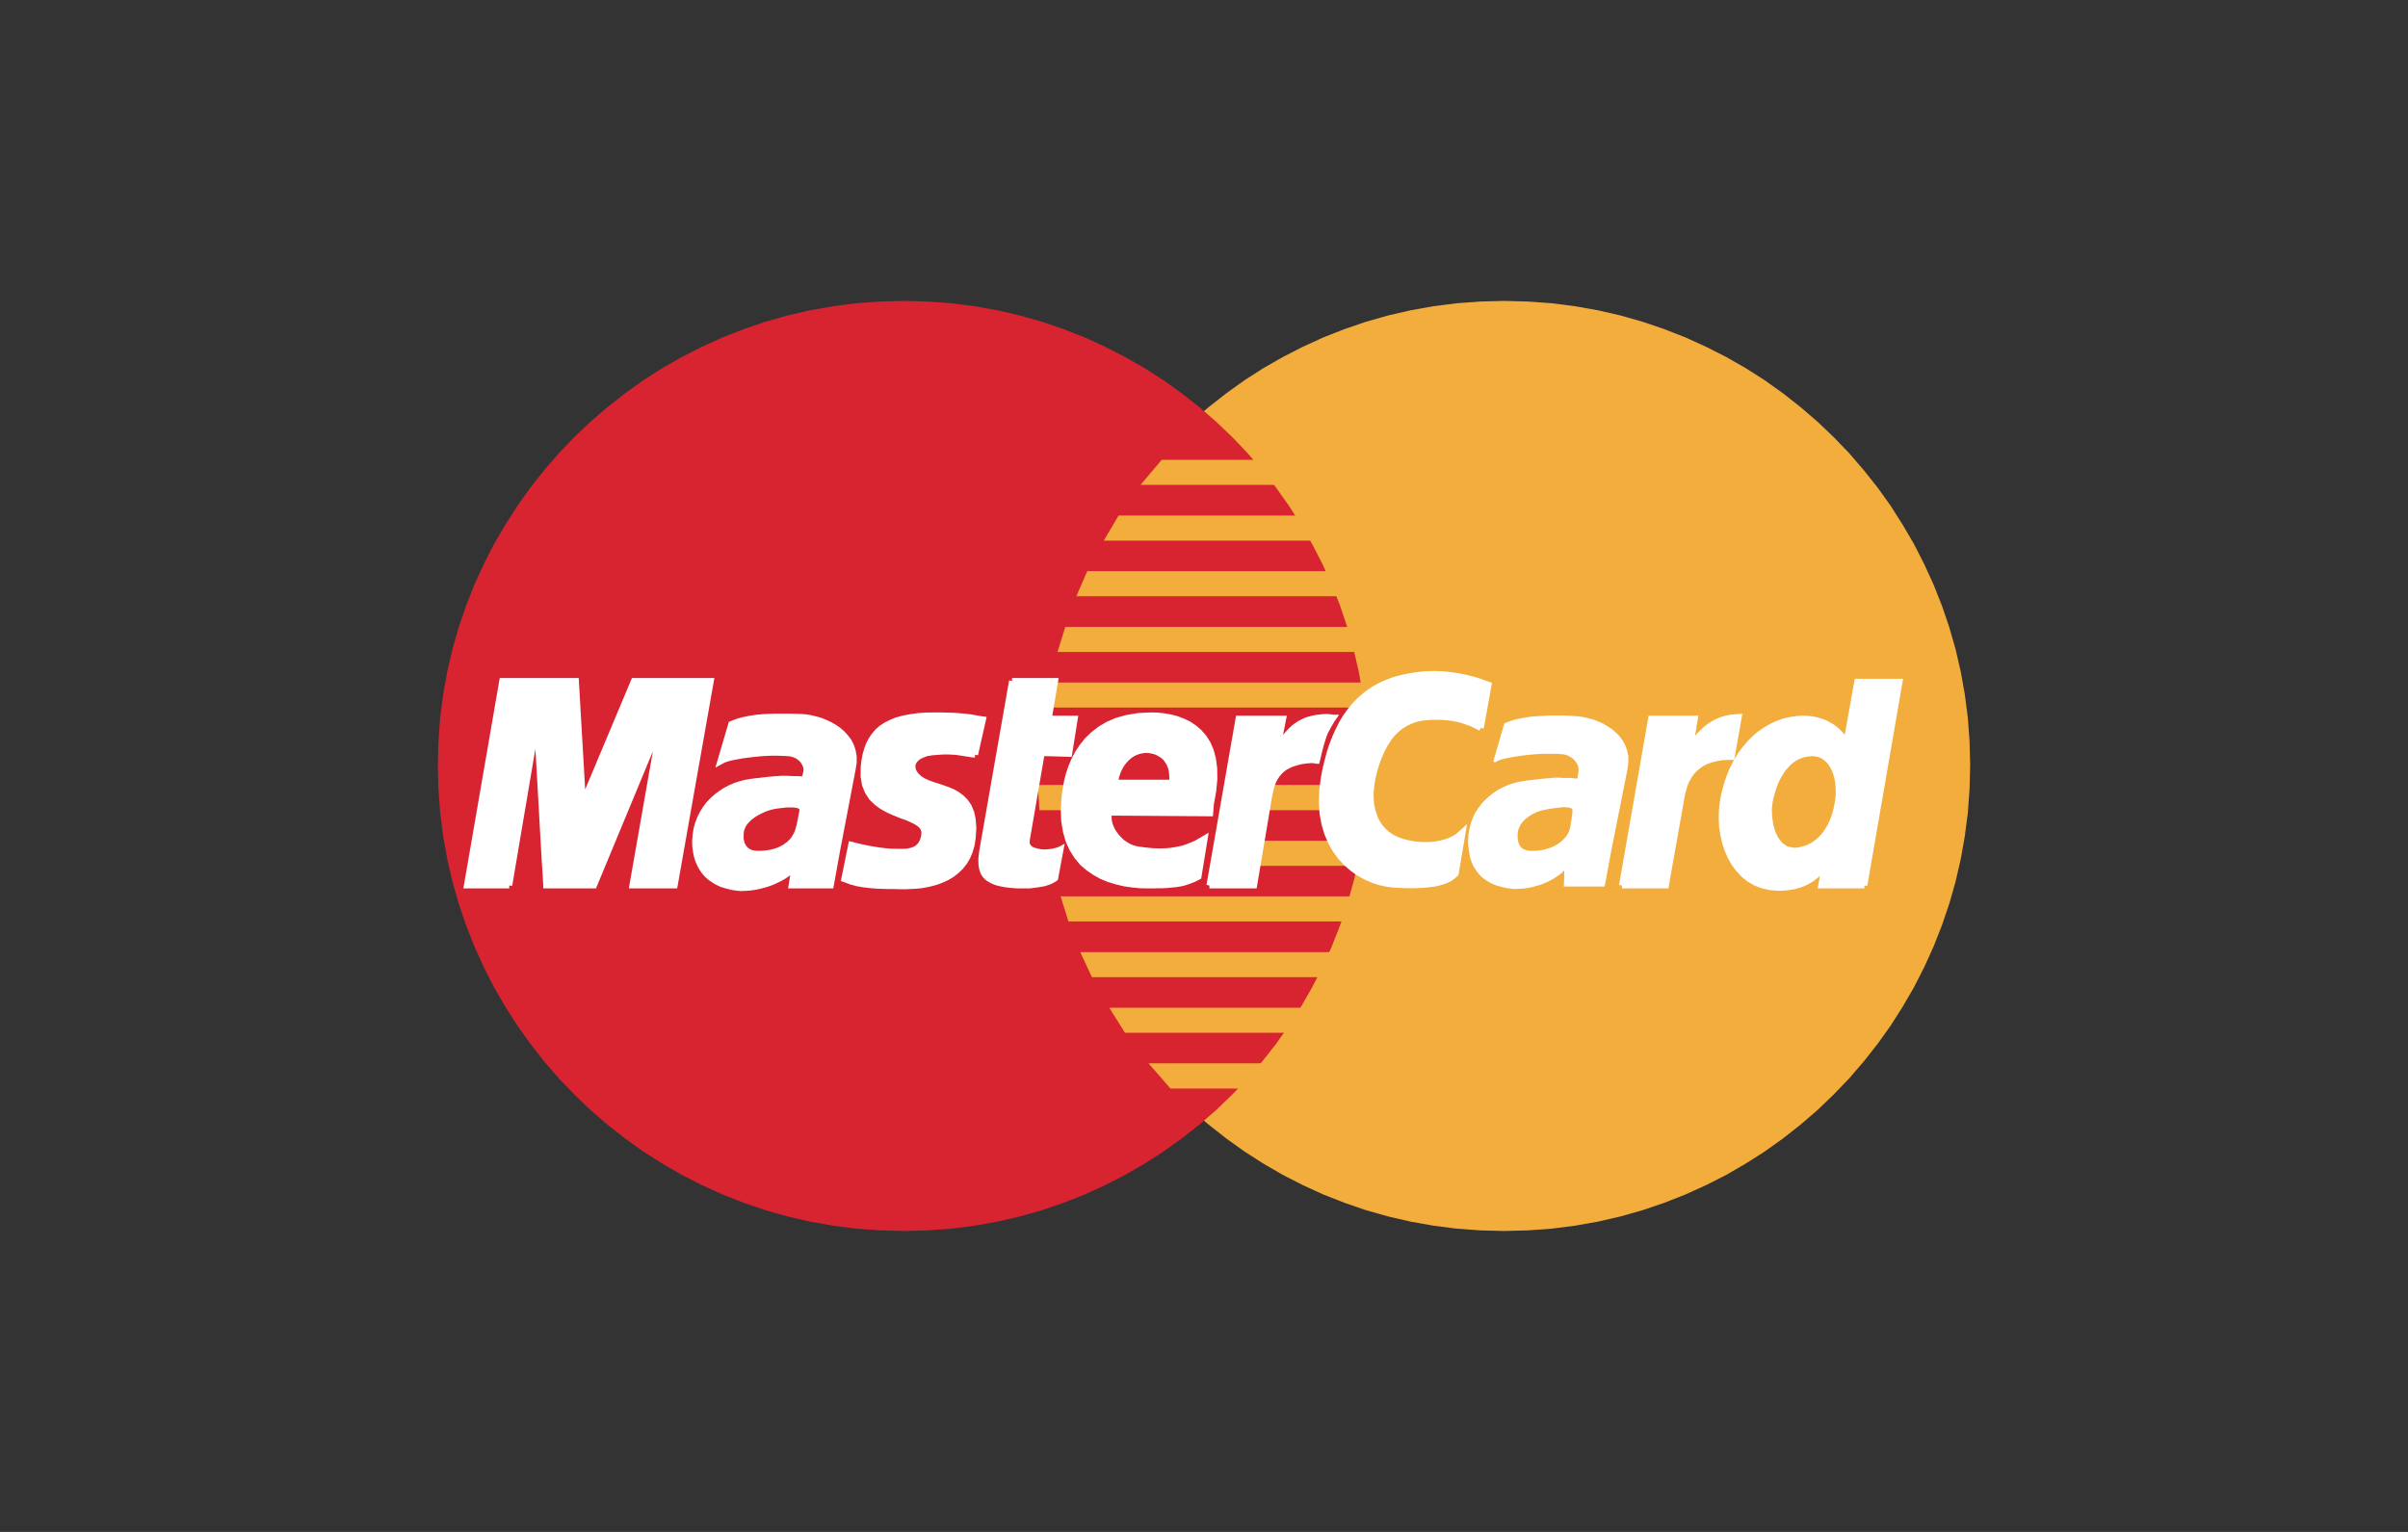 <svg xmlns="http://www.w3.org/2000/svg" xmlns:xlink="http://www.w3.org/1999/xlink" width="88" height="56" version="1.1" viewBox="0 0 88 56"><rect x="0" y="0" width="88" height="56" fill="#333333" stroke="none"/><title>BTUICardMasterCard</title><description>Created with Sketch.</description><g id="Page-1" fill="none" fill-rule="evenodd" stroke="none" stroke-width="1"><g id="MasterCard" transform="translate(0.5, 0.5)"><g id="Group" transform="translate(16, 11)"><path id="Fill-1" fill="#F2AD3D" d="M38.468,33.5 L39.346,33.477 L40.212,33.414 L41.061,33.305 L41.904,33.156 L42.724,32.967 L43.532,32.738 L44.323,32.468 L45.098,32.164 L45.854,31.82 L46.589,31.447 L47.3,31.034 L47.993,30.593 L48.659,30.117 L49.301,29.612 L49.92,29.079 L50.511,28.511 L51.079,27.92 L51.612,27.301 L52.117,26.659 L52.593,25.993 L53.034,25.3 L53.447,24.589 L53.82,23.855 L54.164,23.097 L54.468,22.324 L54.737,21.532 L54.967,20.724 L55.156,19.903 L55.305,19.06 L55.414,18.212 L55.477,17.346 L55.5,16.468 L55.477,15.597 L55.414,14.737 L55.305,13.888 L55.156,13.056 L54.967,12.236 L54.737,11.434 L54.468,10.642 L54.164,9.874 L53.82,9.123 L53.447,8.389 L53.034,7.683 L52.593,6.989 L52.117,6.324 L51.612,5.688 L51.079,5.068 L50.511,4.478 L49.92,3.915 L49.301,3.382 L48.659,2.878 L47.993,2.402 L47.3,1.96 L46.589,1.553 L45.854,1.18 L45.098,0.836 L44.323,0.532 L43.532,0.263 L42.724,0.033 L41.904,-0.156 L41.061,-0.305 L40.212,-0.414 L39.346,-0.477 L38.468,-0.5 L37.597,-0.477 L36.731,-0.414 L35.882,-0.305 L35.045,-0.156 L34.225,0.033 L33.416,0.263 L32.631,0.532 L31.857,0.836 L31.105,1.18 L30.377,1.553 L29.666,1.96 L28.978,2.402 L28.313,2.878 L27.671,3.382 L27.057,3.915 L26.466,4.478 L25.904,5.068 L25.371,5.688 L24.866,6.324 L24.396,6.989 L23.954,7.683 L23.547,8.389 L23.169,9.123 L22.831,9.874 L22.526,10.642 L22.263,11.434 L22.033,12.236 L21.844,13.056 L21.695,13.888 L21.586,14.737 L21.523,15.597 L21.5,16.468 L21.523,17.346 L21.586,18.212 L21.695,19.06 L21.844,19.903 L22.033,20.724 L22.263,21.532 L22.526,22.324 L22.831,23.097 L23.169,23.855 L23.547,24.589 L23.954,25.3 L24.396,25.993 L24.866,26.659 L25.371,27.301 L25.904,27.92 L26.466,28.511 L27.057,29.079 L27.671,29.612 L28.313,30.117 L28.978,30.593 L29.666,31.034 L30.377,31.447 L31.105,31.82 L31.857,32.164 L32.631,32.468 L33.416,32.738 L34.225,32.967 L35.045,33.156 L35.882,33.305 L36.731,33.414 L37.597,33.477 L38.468,33.5"/><path id="Fill-2" fill="#D82331" d="M16.532,33.5 L17.403,33.477 L18.269,33.414 L19.118,33.305 L19.955,33.156 L20.775,32.967 L21.584,32.738 L22.369,32.468 L23.144,32.164 L23.895,31.82 L24.623,31.447 L25.334,31.034 L26.022,30.593 L26.688,30.117 L27.33,29.612 L27.943,29.079 L28.534,28.511 L29.096,27.92 L29.629,27.301 L30.134,26.659 L30.604,25.993 L31.046,25.3 L31.453,24.589 L31.831,23.855 L32.17,23.097 L32.474,22.324 L32.738,21.532 L32.967,20.724 L33.156,19.903 L33.305,19.06 L33.414,18.212 L33.477,17.346 L33.5,16.468 L33.477,15.597 L33.414,14.737 L33.305,13.888 L33.156,13.056 L32.967,12.236 L32.738,11.434 L32.474,10.642 L32.17,9.874 L31.831,9.123 L31.453,8.389 L31.046,7.683 L30.604,6.989 L30.134,6.324 L29.629,5.688 L29.096,5.068 L28.534,4.478 L27.943,3.915 L27.33,3.382 L26.688,2.878 L26.022,2.402 L25.334,1.96 L24.623,1.553 L23.895,1.18 L23.144,0.836 L22.369,0.532 L21.584,0.263 L20.775,0.033 L19.955,-0.156 L19.118,-0.305 L18.269,-0.414 L17.403,-0.477 L16.532,-0.5 L15.654,-0.477 L14.788,-0.414 L13.94,-0.305 L13.097,-0.156 L12.277,0.033 L11.468,0.263 L10.677,0.532 L9.903,0.836 L9.146,1.18 L8.412,1.553 L7.701,1.96 L7.007,2.402 L6.342,2.878 L5.699,3.382 L5.08,3.915 L4.489,4.478 L3.922,5.068 L3.388,5.688 L2.884,6.324 L2.408,6.989 L1.966,7.683 L1.553,8.389 L1.18,9.123 L0.836,9.874 L0.532,10.642 L0.263,11.434 L0.033,12.236 L-0.156,13.056 L-0.305,13.888 L-0.414,14.737 L-0.477,15.597 L-0.5,16.468 L-0.477,17.346 L-0.414,18.212 L-0.305,19.06 L-0.156,19.903 L0.033,20.724 L0.263,21.532 L0.532,22.324 L0.836,23.097 L1.18,23.855 L1.553,24.589 L1.966,25.3 L2.408,25.993 L2.884,26.659 L3.388,27.301 L3.922,27.92 L4.489,28.511 L5.08,29.079 L5.699,29.612 L6.342,30.117 L7.007,30.593 L7.701,31.034 L8.412,31.447 L9.146,31.82 L9.903,32.164 L10.677,32.468 L11.468,32.738 L12.277,32.967 L13.097,33.156 L13.94,33.305 L14.788,33.414 L15.654,33.477 L16.532,33.5"/><path id="Fill-3" fill="#F2AD3D" d="M25.181,6.224 L34.148,6.224 L34.148,5.308 L25.956,5.308 L25.181,6.224"/><path id="Fill-4" fill="#F2AD3D" d="M23.837,8.263 L34.148,8.263 L34.148,7.346 L24.378,7.346 L23.837,8.263"/><path id="Fill-5" fill="#F2AD3D" d="M22.835,10.295 L34.148,10.295 L34.148,9.378 L23.234,9.378 L22.835,10.295"/><path id="Fill-6" fill="#F2AD3D" d="M22.146,12.333 L34.148,12.333 L34.148,11.417 L22.431,11.417 L22.146,12.333"/><path id="Fill-7" fill="#F2AD3D" d="M22.545,22.183 L34.177,22.183 L34.177,21.267 L22.26,21.267 L22.545,22.183"/><path id="Fill-8" fill="#F2AD3D" d="M23.405,24.221 L34.177,24.221 L34.177,23.305 L22.978,23.305 L23.405,24.221"/><path id="Fill-9" fill="#F2AD3D" d="M24.612,26.254 L34.177,26.254 L34.177,25.338 L24.037,25.338 L24.612,26.254"/><path id="Fill-10" fill="#F2AD3D" d="M26.274,28.292 L34.177,28.292 L34.177,27.37 L25.472,27.37 L26.274,28.292"/><path id="Fill-11" fill="#F2AD3D" d="M21.742,14.366 L34.148,14.366 L34.148,13.449 L21.919,13.449 L21.742,14.366"/><path id="Fill-12" fill="#F2AD3D" d="M29.303,20.151 L34.035,20.151 L34.035,19.234 L29.474,19.234 L29.303,20.151"/><path id="Fill-13" fill="#F2AD3D" d="M29.679,18.118 L34.035,18.118 L34.035,17.196 L29.85,17.196 L29.679,18.118"/><path id="Fill-14" fill="#F2AD3D" d="M21.429,17.196 L22.659,17.196 L22.659,18.118 L21.486,18.118 L21.429,17.196"/><path id="Fill-15" fill="#FFF" d="M19.135,16.086 L19.055,16.08 L18.975,16.069 L18.901,16.057 L18.827,16.046 L18.759,16.034 L18.685,16.023 L18.611,16.012 L18.531,16 L18.451,15.989 L18.36,15.983 L18.258,15.977 L18.15,15.972 L18.03,15.972 L17.899,15.977 L17.751,15.989 L17.586,16 L17.472,16.017 L17.364,16.034 L17.267,16.069 L17.182,16.103 L17.102,16.142 L17.028,16.188 L16.971,16.245 L16.92,16.296 L16.886,16.359 L16.857,16.422 L16.846,16.49 L16.846,16.558 L16.863,16.632 L16.886,16.706 L16.931,16.78 L16.988,16.854 L17.102,16.962 L17.239,17.048 L17.398,17.122 L17.569,17.185 L17.751,17.241 L17.939,17.304 L18.127,17.372 L18.309,17.447 L18.48,17.543 L18.639,17.663 L18.782,17.805 L18.901,17.981 L18.992,18.198 L19.049,18.454 L19.072,18.762 L19.049,19.12 L19.009,19.388 L18.941,19.621 L18.85,19.838 L18.736,20.026 L18.605,20.19 L18.457,20.333 L18.298,20.458 L18.121,20.567 L17.939,20.652 L17.751,20.726 L17.558,20.783 L17.358,20.828 L17.164,20.862 L16.977,20.88 L16.789,20.891 L16.612,20.897 L16.367,20.897 L16.14,20.891 L15.94,20.891 L15.753,20.885 L15.582,20.88 L15.428,20.868 L15.291,20.857 L15.161,20.84 L15.041,20.828 L14.933,20.805 L14.824,20.789 L14.728,20.76 L14.631,20.737 L14.449,20.669 L14.352,20.635 L14.608,19.377 L14.66,19.388 L14.722,19.405 L14.802,19.428 L14.899,19.45 L15.001,19.473 L15.115,19.496 L15.24,19.524 L15.377,19.547 L15.519,19.57 L15.667,19.593 L15.821,19.61 L15.98,19.627 L16.145,19.633 L16.31,19.638 L16.476,19.638 L16.641,19.633 L16.806,19.599 L16.937,19.553 L17.039,19.49 L17.119,19.411 L17.176,19.331 L17.221,19.24 L17.25,19.149 L17.273,19.063 L17.284,18.898 L17.233,18.756 L17.136,18.642 L16.993,18.545 L16.823,18.46 L16.624,18.374 L16.402,18.295 L16.18,18.204 L15.952,18.101 L15.735,17.981 L15.536,17.833 L15.354,17.657 L15.212,17.44 L15.109,17.185 L15.058,16.877 L15.064,16.513 L15.092,16.29 L15.132,16.08 L15.189,15.886 L15.257,15.704 L15.348,15.533 L15.451,15.385 L15.57,15.243 L15.713,15.118 L15.878,15.009 L16.06,14.918 L16.265,14.833 L16.493,14.77 L16.749,14.719 L17.028,14.679 L17.335,14.656 L17.671,14.651 L17.882,14.651 L18.075,14.656 L18.252,14.662 L18.412,14.668 L18.554,14.679 L18.685,14.691 L18.799,14.702 L18.901,14.713 L18.998,14.725 L19.078,14.742 L19.152,14.753 L19.22,14.765 L19.277,14.776 L19.328,14.782 L19.379,14.793 L19.425,14.799 L19.135,16.086"/><path id="Stroke-16" stroke="#FFF" stroke-width=".216" d="M19.135,16.086 L19.135,16.086 L19.055,16.08 L18.975,16.069 L18.901,16.057 L18.827,16.046 L18.759,16.034 L18.685,16.023 L18.611,16.012 L18.531,16 L18.451,15.989 L18.36,15.983 L18.258,15.977 L18.15,15.972 L18.03,15.972 L17.899,15.977 L17.751,15.989 L17.586,16 L17.472,16.017 L17.364,16.034 L17.267,16.069 L17.182,16.103 L17.102,16.142 L17.028,16.188 L16.971,16.245 L16.92,16.296 L16.886,16.359 L16.857,16.422 L16.846,16.49 L16.846,16.558 L16.863,16.632 L16.886,16.706 L16.931,16.78 L16.988,16.854 L17.102,16.962 L17.239,17.048 L17.398,17.122 L17.569,17.185 L17.751,17.241 L17.939,17.304 L18.127,17.372 L18.309,17.447 L18.48,17.543 L18.639,17.663 L18.782,17.805 L18.901,17.981 L18.992,18.198 L19.049,18.454 L19.072,18.762 L19.049,19.12 L19.009,19.388 L18.941,19.621 L18.85,19.838 L18.736,20.026 L18.605,20.19 L18.457,20.333 L18.298,20.458 L18.121,20.567 L17.939,20.652 L17.751,20.726 L17.558,20.783 L17.358,20.828 L17.164,20.862 L16.977,20.88 L16.789,20.891 L16.612,20.897 L16.367,20.897 L16.14,20.891 L15.94,20.891 L15.753,20.885 L15.582,20.88 L15.428,20.868 L15.291,20.857 L15.161,20.84 L15.041,20.828 L14.933,20.805 L14.824,20.789 L14.728,20.76 L14.631,20.737 L14.449,20.669 L14.352,20.635 L14.608,19.377 L14.66,19.388 L14.722,19.405 L14.802,19.428 L14.899,19.45 L15.001,19.473 L15.115,19.496 L15.24,19.524 L15.377,19.547 L15.519,19.57 L15.667,19.593 L15.821,19.61 L15.98,19.627 L16.145,19.633 L16.31,19.638 L16.476,19.638 L16.641,19.633 L16.806,19.599 L16.937,19.553 L17.039,19.49 L17.119,19.411 L17.176,19.331 L17.221,19.24 L17.25,19.149 L17.273,19.063 L17.284,18.898 L17.233,18.756 L17.136,18.642 L16.993,18.545 L16.823,18.46 L16.624,18.374 L16.402,18.295 L16.18,18.204 L15.952,18.101 L15.735,17.981 L15.536,17.833 L15.354,17.657 L15.212,17.44 L15.109,17.185 L15.058,16.877 L15.064,16.513 L15.092,16.29 L15.132,16.08 L15.189,15.886 L15.257,15.704 L15.348,15.533 L15.451,15.385 L15.57,15.243 L15.713,15.118 L15.878,15.009 L16.06,14.918 L16.265,14.833 L16.493,14.77 L16.749,14.719 L17.028,14.679 L17.335,14.656 L17.671,14.651 L17.882,14.651 L18.075,14.656 L18.252,14.662 L18.412,14.668 L18.554,14.679 L18.685,14.691 L18.799,14.702 L18.901,14.713 L18.998,14.725 L19.078,14.742 L19.152,14.753 L19.22,14.765 L19.277,14.776 L19.328,14.782 L19.379,14.793 L19.425,14.799 L19.135,16.086"/><path id="Fill-17" fill="#FFF" d="M20.484,13.393 L22.061,13.393 L21.828,14.77 L22.778,14.77 L22.573,16.057 L21.572,16.029 L21.025,19.206 L21.019,19.32 L21.048,19.416 L21.105,19.49 L21.178,19.553 L21.281,19.593 L21.395,19.627 L21.52,19.65 L21.657,19.661 L21.782,19.655 L21.896,19.644 L21.998,19.627 L22.089,19.604 L22.163,19.582 L22.215,19.564 L22.249,19.553 L22.26,19.547 L22.061,20.606 L22.021,20.635 L21.981,20.657 L21.941,20.68 L21.902,20.703 L21.862,20.72 L21.816,20.737 L21.765,20.755 L21.714,20.771 L21.657,20.789 L21.6,20.8 L21.531,20.811 L21.463,20.823 L21.389,20.834 L21.304,20.845 L21.213,20.857 L21.116,20.868 L20.683,20.868 L20.455,20.851 L20.256,20.828 L20.074,20.794 L19.92,20.755 L19.789,20.703 L19.681,20.646 L19.584,20.578 L19.51,20.504 L19.453,20.424 L19.413,20.327 L19.385,20.23 L19.368,20.122 L19.362,20.003 L19.362,19.877 L19.379,19.747 L19.396,19.604 L20.484,13.393"/><path id="Stroke-18" stroke="#FFF" stroke-width=".216" d="M20.484,13.393 L22.061,13.393 L21.828,14.77 L22.778,14.77 L22.573,16.057 L21.572,16.029 L21.025,19.206 L21.019,19.32 L21.048,19.416 L21.105,19.49 L21.178,19.553 L21.281,19.593 L21.395,19.627 L21.52,19.65 L21.657,19.661 L21.782,19.655 L21.896,19.644 L21.998,19.627 L22.089,19.604 L22.163,19.582 L22.215,19.564 L22.249,19.553 L22.26,19.547 L22.061,20.606 L22.021,20.635 L21.981,20.657 L21.941,20.68 L21.902,20.703 L21.862,20.72 L21.816,20.737 L21.765,20.755 L21.714,20.771 L21.657,20.789 L21.6,20.8 L21.531,20.811 L21.463,20.823 L21.389,20.834 L21.304,20.845 L21.213,20.857 L21.116,20.868 L20.683,20.868 L20.455,20.851 L20.256,20.828 L20.074,20.794 L19.92,20.755 L19.789,20.703 L19.681,20.646 L19.584,20.578 L19.51,20.504 L19.453,20.424 L19.413,20.327 L19.385,20.23 L19.368,20.122 L19.362,20.003 L19.362,19.877 L19.379,19.747 L19.396,19.604 L20.484,13.393"/><path id="Fill-19" fill="#FFF" d="M24.019,18.3 L24.014,18.403 L24.025,18.511 L24.048,18.619 L24.088,18.727 L24.133,18.83 L24.196,18.938 L24.265,19.035 L24.344,19.132 L24.43,19.217 L24.521,19.302 L24.623,19.371 L24.726,19.433 L24.839,19.485 L24.953,19.524 L25.067,19.547 L25.215,19.57 L25.358,19.587 L25.506,19.604 L25.654,19.616 L25.802,19.621 L25.956,19.621 L26.104,19.616 L26.257,19.604 L26.411,19.582 L26.565,19.553 L26.724,19.519 L26.878,19.468 L27.037,19.405 L27.202,19.336 L27.362,19.246 L27.527,19.149 L27.299,20.549 L27.208,20.595 L27.117,20.641 L27.026,20.675 L26.94,20.709 L26.855,20.737 L26.764,20.766 L26.673,20.789 L26.576,20.805 L26.473,20.823 L26.36,20.834 L26.24,20.845 L26.109,20.857 L25.961,20.862 L25.807,20.862 L25.631,20.868 L25.443,20.868 L25.164,20.862 L24.879,20.834 L24.595,20.794 L24.31,20.726 L24.031,20.641 L23.764,20.532 L23.507,20.39 L23.268,20.225 L23.046,20.031 L22.853,19.798 L22.687,19.536 L22.551,19.234 L22.454,18.898 L22.391,18.517 L22.374,18.095 L22.403,17.628 L22.425,17.447 L22.46,17.236 L22.505,17.014 L22.568,16.774 L22.653,16.53 L22.756,16.285 L22.887,16.034 L23.046,15.795 L23.228,15.567 L23.45,15.351 L23.701,15.157 L23.985,14.987 L24.316,14.844 L24.686,14.742 L25.096,14.674 L25.557,14.651 L25.779,14.656 L26.012,14.679 L26.246,14.719 L26.479,14.776 L26.707,14.861 L26.929,14.964 L27.134,15.1 L27.322,15.26 L27.493,15.454 L27.635,15.681 L27.749,15.943 L27.829,16.245 L27.874,16.586 L27.88,16.974 L27.84,17.406 L27.754,17.885 L27.726,18.232 L23.576,18.232 L23.837,17.11 L26.331,17.11 L26.343,16.968 L26.337,16.832 L26.325,16.706 L26.303,16.592 L26.263,16.484 L26.223,16.387 L26.166,16.302 L26.109,16.222 L26.041,16.154 L25.967,16.097 L25.881,16.046 L25.796,16 L25.705,15.966 L25.614,15.943 L25.517,15.926 L25.415,15.915 L25.306,15.92 L25.204,15.937 L25.107,15.96 L25.01,15.994 L24.913,16.04 L24.828,16.091 L24.743,16.154 L24.669,16.222 L24.595,16.302 L24.526,16.387 L24.464,16.478 L24.413,16.575 L24.361,16.678 L24.322,16.792 L24.287,16.905 L24.265,17.025 L24.037,18.204 L24.019,18.3 Z"/><path id="Stroke-20" stroke="#FFF" stroke-width=".216" d="M24.133,17.025 L24.037,18.204 L24.019,18.3 L24.014,18.403 L24.025,18.511 L24.048,18.619 L24.088,18.727 L24.133,18.83 L24.196,18.938 L24.265,19.035 L24.344,19.132 L24.43,19.217 L24.521,19.302 L24.623,19.371 L24.726,19.433 L24.839,19.485 L24.953,19.524 L25.067,19.547 L25.215,19.57 L25.358,19.587 L25.506,19.604 L25.654,19.616 L25.802,19.621 L25.956,19.621 L26.104,19.616 L26.257,19.604 L26.411,19.582 L26.565,19.553 L26.724,19.519 L26.878,19.468 L27.037,19.405 L27.202,19.336 L27.362,19.246 L27.527,19.149 L27.299,20.549 L27.208,20.595 L27.117,20.641 L27.026,20.675 L26.94,20.709 L26.855,20.737 L26.764,20.766 L26.673,20.789 L26.576,20.805 L26.473,20.823 L26.36,20.834 L26.24,20.845 L26.109,20.857 L25.961,20.862 L25.807,20.862 L25.631,20.868 L25.443,20.868 L25.164,20.862 L24.879,20.834 L24.595,20.794 L24.31,20.726 L24.031,20.641 L23.764,20.532 L23.507,20.39 L23.268,20.225 L23.046,20.031 L22.853,19.798 L22.687,19.536 L22.551,19.234 L22.454,18.898 L22.391,18.517 L22.374,18.095 L22.403,17.628 L22.425,17.447 L22.46,17.236 L22.505,17.014 L22.568,16.774 L22.653,16.53 L22.756,16.285 L22.887,16.034 L23.046,15.795 L23.228,15.567 L23.45,15.351 L23.701,15.157 L23.985,14.987 L24.316,14.844 L24.686,14.742 L25.096,14.674 L25.557,14.651 L25.779,14.656 L26.012,14.679 L26.246,14.719 L26.479,14.776 L26.707,14.861 L26.929,14.964 L27.134,15.1 L27.322,15.26 L27.493,15.454 L27.635,15.681 L27.749,15.943 L27.829,16.245 L27.874,16.586 L27.88,16.974 L27.84,17.406 L27.754,17.885 L27.726,18.232 L23.638,18.204 L23.837,17.11 L26.331,17.11 L26.343,16.968 L26.337,16.832 L26.325,16.706 L26.303,16.592 L26.263,16.484 L26.223,16.387 L26.166,16.302 L26.109,16.222 L26.041,16.154 L25.967,16.097 L25.881,16.046 L25.796,16 L25.705,15.966 L25.614,15.943 L25.517,15.926 L25.415,15.915 L25.306,15.92 L25.204,15.937 L25.107,15.96 L25.01,15.994 L24.913,16.04 L24.828,16.091 L24.743,16.154 L24.669,16.222 L24.595,16.302 L24.526,16.387 L24.464,16.478 L24.413,16.575 L24.361,16.678 L24.322,16.792 L24.287,16.905 L24.265,17.025 L24.037,18.204"/><path id="Rectangle-66" fill="#FFF" d="M23,17 L23,19 L24,19 L24.123,17 L23,17 Z"/><path id="Fill-21" fill="#FFF" d="M37.616,15.112 L37.542,15.072 L37.468,15.038 L37.388,14.998 L37.303,14.958 L37.217,14.924 L37.024,14.856 L36.921,14.822 L36.813,14.793 L36.705,14.77 L36.585,14.747 L36.466,14.731 L36.335,14.719 L36.204,14.708 L35.782,14.708 L35.634,14.719 L35.481,14.736 L35.321,14.765 L35.162,14.81 L35.003,14.873 L34.843,14.952 L34.684,15.055 L34.53,15.18 L34.382,15.328 L34.24,15.51 L34.103,15.721 L33.978,15.972 L33.858,16.256 L33.75,16.575 L33.659,16.939 L33.625,17.144 L33.602,17.344 L33.59,17.543 L33.596,17.737 L33.613,17.93 L33.653,18.112 L33.704,18.283 L33.767,18.454 L33.852,18.608 L33.955,18.756 L34.074,18.887 L34.211,19.006 L34.365,19.109 L34.541,19.194 L34.735,19.268 L34.951,19.32 L35.025,19.336 L35.111,19.354 L35.213,19.365 L35.327,19.377 L35.452,19.388 L35.726,19.388 L35.868,19.377 L36.016,19.359 L36.164,19.331 L36.306,19.291 L36.449,19.246 L36.591,19.183 L36.722,19.109 L36.841,19.018 L36.955,18.915 L36.699,20.436 L36.665,20.464 L36.631,20.498 L36.585,20.538 L36.534,20.572 L36.471,20.618 L36.392,20.657 L36.301,20.697 L36.198,20.731 L36.067,20.771 L35.919,20.8 L35.748,20.823 L35.549,20.845 L35.327,20.857 L35.071,20.862 L34.78,20.857 L34.461,20.84 L34.2,20.811 L33.938,20.755 L33.676,20.669 L33.414,20.555 L33.164,20.418 L32.925,20.247 L32.697,20.048 L32.486,19.821 L32.298,19.564 L32.139,19.28 L32.002,18.961 L31.9,18.613 L31.831,18.232 L31.808,17.828 L31.82,17.384 L31.883,16.911 L31.928,16.678 L31.979,16.45 L32.036,16.228 L32.093,16.017 L32.156,15.818 L32.23,15.619 L32.304,15.431 L32.383,15.254 L32.469,15.078 L32.554,14.913 L32.651,14.753 L32.753,14.605 L32.856,14.463 L32.97,14.326 L33.084,14.201 L33.203,14.082 L33.334,13.968 L33.465,13.859 L33.602,13.763 L33.744,13.672 L33.898,13.586 L34.052,13.512 L34.211,13.444 L34.376,13.381 L34.553,13.324 L34.729,13.279 L34.911,13.239 L35.105,13.205 L35.299,13.176 L35.504,13.153 L35.709,13.142 L35.925,13.136 L36.107,13.142 L36.283,13.153 L36.454,13.17 L36.625,13.193 L36.785,13.216 L36.938,13.25 L37.086,13.279 L37.223,13.313 L37.354,13.347 L37.468,13.381 L37.576,13.415 L37.667,13.449 L37.747,13.478 L37.815,13.501 L37.866,13.524 L37.901,13.535 L37.616,15.112"/><path id="Stroke-22" stroke="#FFF" stroke-width=".216" d="M37.616,15.112 L37.616,15.112 L37.542,15.072 L37.468,15.038 L37.388,14.998 L37.303,14.958 L37.217,14.924 L37.024,14.856 L36.921,14.822 L36.813,14.793 L36.705,14.77 L36.585,14.747 L36.466,14.731 L36.335,14.719 L36.204,14.708 L35.782,14.708 L35.634,14.719 L35.481,14.736 L35.321,14.765 L35.162,14.81 L35.003,14.873 L34.843,14.952 L34.684,15.055 L34.53,15.18 L34.382,15.328 L34.24,15.51 L34.103,15.721 L33.978,15.972 L33.858,16.256 L33.75,16.575 L33.659,16.939 L33.625,17.144 L33.602,17.344 L33.59,17.543 L33.596,17.737 L33.613,17.93 L33.653,18.112 L33.704,18.283 L33.767,18.454 L33.852,18.608 L33.955,18.756 L34.074,18.887 L34.211,19.006 L34.365,19.109 L34.541,19.194 L34.735,19.268 L34.951,19.32 L35.025,19.336 L35.111,19.354 L35.213,19.365 L35.327,19.377 L35.452,19.388 L35.726,19.388 L35.868,19.377 L36.016,19.359 L36.164,19.331 L36.306,19.291 L36.449,19.246 L36.591,19.183 L36.722,19.109 L36.841,19.018 L36.955,18.915 L36.699,20.436 L36.665,20.464 L36.631,20.498 L36.585,20.538 L36.534,20.572 L36.471,20.618 L36.392,20.657 L36.301,20.697 L36.198,20.731 L36.067,20.771 L35.919,20.8 L35.748,20.823 L35.549,20.845 L35.327,20.857 L35.071,20.862 L34.78,20.857 L34.461,20.84 L34.2,20.811 L33.938,20.755 L33.676,20.669 L33.414,20.555 L33.164,20.418 L32.925,20.247 L32.697,20.048 L32.486,19.821 L32.298,19.564 L32.139,19.28 L32.002,18.961 L31.9,18.613 L31.831,18.232 L31.808,17.828 L31.82,17.384 L31.883,16.911 L31.928,16.678 L31.979,16.45 L32.036,16.228 L32.093,16.017 L32.156,15.818 L32.23,15.619 L32.304,15.431 L32.383,15.254 L32.469,15.078 L32.554,14.913 L32.651,14.753 L32.753,14.605 L32.856,14.463 L32.97,14.326 L33.084,14.201 L33.203,14.082 L33.334,13.968 L33.465,13.859 L33.602,13.763 L33.744,13.672 L33.898,13.586 L34.052,13.512 L34.211,13.444 L34.376,13.381 L34.553,13.324 L34.729,13.279 L34.911,13.239 L35.105,13.205 L35.299,13.176 L35.504,13.153 L35.709,13.142 L35.925,13.136 L36.107,13.142 L36.283,13.153 L36.454,13.17 L36.625,13.193 L36.785,13.216 L36.938,13.25 L37.086,13.279 L37.223,13.313 L37.354,13.347 L37.468,13.381 L37.576,13.415 L37.667,13.449 L37.747,13.478 L37.815,13.501 L37.866,13.524 L37.901,13.535 L37.616,15.112"/><path id="Fill-23" fill="#FFF" d="M51.633,20.868 L50.056,20.868 L50.17,20.236 L50.17,20.179 L50.079,20.293 L49.982,20.395 L49.885,20.487 L49.783,20.567 L49.681,20.641 L49.578,20.703 L49.476,20.755 L49.367,20.805 L49.259,20.845 L49.151,20.874 L49.043,20.903 L48.929,20.919 L48.815,20.937 L48.707,20.948 L48.593,20.954 L48.479,20.954 L48.183,20.931 L47.91,20.868 L47.659,20.771 L47.432,20.641 L47.226,20.475 L47.044,20.282 L46.885,20.071 L46.748,19.832 L46.634,19.575 L46.544,19.308 L46.481,19.029 L46.435,18.739 L46.418,18.448 L46.424,18.152 L46.452,17.862 L46.504,17.572 L46.589,17.236 L46.692,16.917 L46.811,16.627 L46.953,16.353 L47.101,16.097 L47.272,15.869 L47.449,15.664 L47.637,15.476 L47.836,15.311 L48.046,15.169 L48.263,15.044 L48.479,14.947 L48.707,14.867 L48.935,14.816 L49.162,14.782 L49.396,14.77 L49.561,14.776 L49.72,14.793 L49.868,14.822 L50.005,14.861 L50.136,14.907 L50.25,14.958 L50.364,15.021 L50.466,15.083 L50.557,15.152 L50.643,15.226 L50.716,15.3 L50.785,15.374 L50.842,15.448 L50.893,15.522 L50.939,15.59 L50.973,15.659 L51.372,13.421 L52.92,13.421 L51.633,20.868"/><path id="Stroke-24" stroke="#FFF" stroke-width=".216" d="M51.633,20.868 L50.056,20.868 L50.17,20.236 L50.17,20.179 L50.079,20.293 L49.982,20.395 L49.885,20.487 L49.783,20.567 L49.681,20.641 L49.578,20.703 L49.476,20.755 L49.367,20.805 L49.259,20.845 L49.151,20.874 L49.043,20.903 L48.929,20.919 L48.815,20.937 L48.707,20.948 L48.593,20.954 L48.479,20.954 L48.183,20.931 L47.91,20.868 L47.659,20.771 L47.432,20.641 L47.226,20.475 L47.044,20.282 L46.885,20.071 L46.748,19.832 L46.634,19.575 L46.544,19.308 L46.481,19.029 L46.435,18.739 L46.418,18.448 L46.424,18.152 L46.452,17.862 L46.504,17.572 L46.589,17.236 L46.692,16.917 L46.811,16.627 L46.953,16.353 L47.101,16.097 L47.272,15.869 L47.449,15.664 L47.637,15.476 L47.836,15.311 L48.046,15.169 L48.263,15.044 L48.479,14.947 L48.707,14.867 L48.935,14.816 L49.162,14.782 L49.396,14.77 L49.561,14.776 L49.72,14.793 L49.868,14.822 L50.005,14.861 L50.136,14.907 L50.25,14.958 L50.364,15.021 L50.466,15.083 L50.557,15.152 L50.643,15.226 L50.716,15.3 L50.785,15.374 L50.842,15.448 L50.893,15.522 L50.939,15.59 L50.973,15.659 L51.372,13.421 L52.92,13.421 L51.633,20.868"/><path id="Fill-25" fill="#F2AD3D" d="M49.055,19.49 L49.214,19.479 L49.362,19.445 L49.498,19.405 L49.629,19.342 L49.749,19.274 L49.863,19.188 L49.971,19.092 L50.068,18.989 L50.153,18.875 L50.233,18.75 L50.307,18.619 L50.37,18.482 L50.426,18.34 L50.472,18.192 L50.512,18.039 L50.54,17.885 L50.569,17.725 L50.586,17.56 L50.586,17.406 L50.58,17.247 L50.563,17.099 L50.54,16.957 L50.5,16.82 L50.455,16.689 L50.398,16.575 L50.33,16.467 L50.256,16.376 L50.17,16.296 L50.073,16.228 L49.971,16.182 L49.863,16.154 L49.743,16.142 L49.589,16.154 L49.447,16.177 L49.316,16.222 L49.185,16.279 L49.071,16.353 L48.957,16.444 L48.861,16.541 L48.764,16.649 L48.679,16.774 L48.599,16.905 L48.525,17.042 L48.462,17.19 L48.405,17.344 L48.36,17.497 L48.314,17.663 L48.28,17.828 L48.252,18.078 L48.263,18.352 L48.303,18.631 L48.377,18.898 L48.49,19.132 L48.639,19.32 L48.827,19.445 L49.055,19.49"/><path id="Fill-26" fill="#FFF" d="M14.09,19.604 L13.862,20.868 L12.427,20.868 L12.467,20.635 L12.496,20.424 L12.519,20.265 L12.541,20.179 L12.462,20.27 L12.371,20.361 L12.263,20.447 L12.143,20.527 L12.006,20.606 L11.864,20.675 L11.716,20.743 L11.562,20.8 L11.397,20.851 L11.232,20.891 L11.067,20.925 L10.896,20.948 L10.731,20.959 L10.566,20.965 L10.406,20.948 L10.253,20.925 L10.053,20.874 L9.871,20.817 L9.712,20.743 L9.57,20.657 L9.444,20.567 L9.33,20.464 L9.239,20.356 L9.159,20.242 L9.091,20.122 L9.034,19.997 L8.989,19.872 L8.954,19.747 L8.932,19.616 L8.914,19.485 L8.903,19.359 L8.903,19.234 L8.92,19.012 L8.954,18.801 L9.011,18.602 L9.085,18.408 L9.176,18.226 L9.279,18.061 L9.399,17.902 L9.535,17.759 L9.678,17.628 L9.837,17.509 L10.002,17.401 L10.173,17.31 L10.355,17.23 L10.543,17.167 L10.737,17.116 L10.936,17.082 L10.947,17.082 L10.976,17.076 L11.016,17.071 L11.078,17.065 L11.146,17.053 L11.226,17.048 L11.311,17.036 L11.409,17.025 L11.505,17.014 L11.602,17.002 L11.705,16.997 L11.796,16.985 L11.887,16.98 L11.972,16.974 L12.052,16.968 L12.245,16.968 L12.382,16.974 L12.507,16.98 L12.632,16.98 L12.735,16.985 L12.815,16.991 L12.872,16.997 L12.889,16.997 L12.9,16.957 L12.934,16.854 L12.963,16.734 L12.974,16.627 L12.951,16.501 L12.9,16.387 L12.832,16.285 L12.741,16.199 L12.632,16.125 L12.513,16.074 L12.376,16.04 L12.228,16.029 L12.069,16.023 L11.898,16.017 L11.721,16.017 L11.539,16.023 L11.352,16.034 L11.169,16.051 L10.987,16.069 L10.81,16.091 L10.64,16.114 L10.475,16.142 L10.327,16.171 L10.19,16.199 L10.065,16.234 L9.962,16.268 L9.882,16.308 L9.82,16.342 L10.224,14.97 L10.349,14.918 L10.475,14.873 L10.611,14.833 L10.748,14.804 L10.885,14.776 L11.033,14.753 L11.181,14.731 L11.334,14.719 L11.494,14.708 L11.659,14.702 L11.83,14.696 L12.376,14.696 L12.576,14.702 L12.775,14.708 L12.934,14.719 L13.105,14.747 L13.282,14.788 L13.464,14.839 L13.64,14.907 L13.811,14.987 L13.982,15.083 L14.141,15.192 L14.284,15.317 L14.409,15.454 L14.523,15.607 L14.608,15.778 L14.665,15.96 L14.699,16.154 L14.699,16.37 L14.665,16.598 L14.09,19.604"/><path id="Stroke-27" stroke="#FFF" stroke-width=".216" d="M14.09,19.604 L13.862,20.868 L12.427,20.868 L12.467,20.635 L12.496,20.424 L12.519,20.265 L12.541,20.179 L12.462,20.27 L12.371,20.361 L12.263,20.447 L12.143,20.527 L12.006,20.606 L11.864,20.675 L11.716,20.743 L11.562,20.8 L11.397,20.851 L11.232,20.891 L11.067,20.925 L10.896,20.948 L10.731,20.959 L10.566,20.965 L10.406,20.948 L10.253,20.925 L10.053,20.874 L9.871,20.817 L9.712,20.743 L9.57,20.657 L9.444,20.567 L9.33,20.464 L9.239,20.356 L9.159,20.242 L9.091,20.122 L9.034,19.997 L8.989,19.872 L8.954,19.747 L8.932,19.616 L8.914,19.485 L8.903,19.359 L8.903,19.234 L8.92,19.012 L8.954,18.801 L9.011,18.602 L9.085,18.408 L9.176,18.226 L9.279,18.061 L9.399,17.902 L9.535,17.759 L9.678,17.628 L9.837,17.509 L10.002,17.401 L10.173,17.31 L10.355,17.23 L10.543,17.167 L10.737,17.116 L10.936,17.082 L10.947,17.082 L10.976,17.076 L11.016,17.071 L11.078,17.065 L11.146,17.053 L11.226,17.048 L11.311,17.036 L11.409,17.025 L11.505,17.014 L11.602,17.002 L11.705,16.997 L11.796,16.985 L11.887,16.98 L11.972,16.974 L12.052,16.968 L12.245,16.968 L12.382,16.974 L12.507,16.98 L12.632,16.98 L12.735,16.985 L12.815,16.991 L12.872,16.997 L12.889,16.997 L12.9,16.957 L12.934,16.854 L12.963,16.734 L12.974,16.627 L12.951,16.501 L12.9,16.387 L12.832,16.285 L12.741,16.199 L12.632,16.125 L12.513,16.074 L12.376,16.04 L12.228,16.029 L12.069,16.023 L11.898,16.017 L11.721,16.017 L11.539,16.023 L11.352,16.034 L11.169,16.051 L10.987,16.069 L10.81,16.091 L10.64,16.114 L10.475,16.142 L10.327,16.171 L10.19,16.199 L10.065,16.234 L9.962,16.268 L9.882,16.308 L9.82,16.342 L10.224,14.97 L10.349,14.918 L10.475,14.873 L10.611,14.833 L10.748,14.804 L10.885,14.776 L11.033,14.753 L11.181,14.731 L11.334,14.719 L11.494,14.708 L11.659,14.702 L11.83,14.696 L12.376,14.696 L12.576,14.702 L12.775,14.708 L12.934,14.719 L13.105,14.747 L13.282,14.788 L13.464,14.839 L13.64,14.907 L13.811,14.987 L13.982,15.083 L14.141,15.192 L14.284,15.317 L14.409,15.454 L14.523,15.607 L14.608,15.778 L14.665,15.96 L14.699,16.154 L14.699,16.37 L14.665,16.598 L14.09,19.604"/><path id="Fill-28" fill="#D82331" d="M12.718,18.118 L12.712,18.09 L12.689,18.061 L12.655,18.044 L12.598,18.033 L12.536,18.021 L12.462,18.016 L12.291,18.016 L12.2,18.021 L12.103,18.033 L12.012,18.044 L11.921,18.055 L11.835,18.067 L11.756,18.084 L11.687,18.101 L11.625,18.118 L11.585,18.129 L11.539,18.147 L11.477,18.169 L11.414,18.198 L11.34,18.232 L11.266,18.272 L11.186,18.312 L11.112,18.357 L11.033,18.414 L10.959,18.471 L10.89,18.54 L10.828,18.608 L10.771,18.682 L10.731,18.762 L10.697,18.853 L10.68,18.944 L10.674,19.137 L10.702,19.291 L10.759,19.405 L10.833,19.49 L10.919,19.547 L11.016,19.582 L11.107,19.599 L11.198,19.604 L11.368,19.599 L11.522,19.582 L11.67,19.559 L11.801,19.524 L11.915,19.485 L12.023,19.433 L12.12,19.382 L12.206,19.32 L12.279,19.263 L12.348,19.194 L12.405,19.132 L12.45,19.063 L12.49,18.995 L12.524,18.927 L12.553,18.864 L12.57,18.801 L12.616,18.636 L12.655,18.448 L12.689,18.266 L12.718,18.118"/><path id="Fill-29" fill="#FFF" d="M2.111,20.868 L0.562,20.868 L1.854,13.393 L4.547,13.393 L4.804,17.828 L6.666,13.393 L9.478,13.393 L8.157,20.868 L6.609,20.868 L7.588,15.283 L7.525,15.283 L5.208,20.868 L3.46,20.868 L3.449,20.635 L3.409,20.014 L3.358,19.132 L3.244,17.099 L3.193,16.205 L3.153,15.556 L3.141,15.283 L3.056,15.283 L2.111,20.868"/><path id="Stroke-30" stroke="#FFF" stroke-width=".216" d="M2.111,20.868 L0.562,20.868 L1.854,13.393 L4.547,13.393 L4.804,17.828 L6.666,13.393 L9.478,13.393 L8.157,20.868 L6.609,20.868 L7.588,15.283 L7.525,15.283 L5.208,20.868 L3.46,20.868 L3.449,20.635 L3.409,20.014 L3.358,19.132 L3.244,17.099 L3.193,16.205 L3.153,15.556 L3.141,15.283 L3.056,15.283 L2.111,20.868"/><path id="Fill-31" fill="#FFF" d="M42.347,19.604 L42.114,20.868 L40.685,20.868 L40.696,20.635 L40.702,20.43 L40.702,20.276 L40.713,20.208 L40.639,20.293 L40.554,20.379 L40.451,20.458 L40.338,20.538 L40.218,20.612 L40.081,20.68 L39.939,20.748 L39.797,20.805 L39.643,20.851 L39.484,20.897 L39.324,20.925 L39.165,20.948 L38.999,20.959 L38.84,20.965 L38.686,20.948 L38.532,20.925 L38.328,20.874 L38.145,20.817 L37.986,20.743 L37.838,20.657 L37.713,20.567 L37.604,20.464 L37.513,20.356 L37.434,20.242 L37.365,20.122 L37.314,19.997 L37.269,19.872 L37.24,19.747 L37.217,19.616 L37.2,19.485 L37.189,19.359 L37.189,19.234 L37.2,19.012 L37.235,18.801 L37.286,18.602 L37.36,18.408 L37.445,18.226 L37.553,18.061 L37.673,17.902 L37.804,17.759 L37.952,17.628 L38.106,17.509 L38.27,17.401 L38.447,17.31 L38.624,17.23 L38.812,17.167 L38.999,17.116 L39.193,17.082 L39.204,17.082 L39.233,17.076 L39.273,17.071 L39.33,17.065 L39.404,17.053 L39.484,17.048 L39.569,17.036 L39.66,17.025 L39.757,17.014 L39.859,17.002 L39.956,16.997 L40.053,16.985 L40.144,16.98 L40.224,16.974 L40.303,16.968 L40.502,16.968 L40.639,16.974 L40.77,16.98 L40.895,16.98 L41.004,16.985 L41.095,16.991 L41.146,16.997 L41.169,16.997 L41.18,16.957 L41.197,16.854 L41.214,16.734 L41.226,16.627 L41.203,16.501 L41.157,16.387 L41.083,16.285 L40.998,16.199 L40.895,16.125 L40.776,16.074 L40.651,16.04 L40.514,16.029 L40.354,16.023 L40.184,16.017 L40.007,16.017 L39.825,16.023 L39.637,16.034 L39.455,16.051 L39.273,16.069 L39.096,16.091 L38.925,16.114 L38.76,16.142 L38.612,16.171 L38.476,16.199 L38.35,16.234 L38.248,16.268 L38.168,16.308 L38.106,16.342 L38.504,14.97 L38.629,14.918 L38.76,14.873 L38.891,14.833 L39.028,14.804 L39.17,14.776 L39.313,14.753 L39.46,14.731 L39.614,14.719 L39.774,14.708 L39.939,14.702 L40.104,14.696 L40.639,14.696 L40.833,14.702 L41.026,14.708 L41.186,14.719 L41.357,14.747 L41.533,14.788 L41.715,14.839 L41.892,14.907 L42.068,14.987 L42.239,15.083 L42.399,15.192 L42.541,15.317 L42.672,15.454 L42.786,15.607 L42.871,15.778 L42.934,15.96 L42.974,16.154 L42.974,16.37 L42.945,16.598 L42.347,19.604"/><path id="Fill-32" fill="#FFF" d="M42.114,20.908 L42.148,20.874 L42.382,19.61 L42.313,19.599 L42.08,20.862 L42.114,20.828 L42.114,20.908 L42.142,20.903 L42.148,20.874 L42.114,20.908"/><path id="Fill-33" fill="#FFF" d="M40.651,20.868 L40.685,20.908 L42.114,20.908 L42.114,20.828 L40.685,20.828 L40.719,20.868 L40.651,20.868 L40.645,20.908 L40.685,20.908 L40.651,20.868"/><path id="Fill-34" fill="#FFF" d="M40.742,20.23 L40.691,20.185 L40.667,20.276 L40.662,20.43 L40.662,20.635 L40.651,20.868 L40.719,20.868 L40.73,20.635 L40.742,20.43 L40.736,20.276 L40.736,20.23 L40.685,20.185 L40.742,20.23"/><path id="Fill-35" fill="#FFF" d="M38.527,20.959 L38.527,20.959 L38.686,20.982 L38.84,20.999 L38.999,20.993 L39.165,20.982 L39.33,20.959 L39.489,20.931 L39.648,20.885 L39.808,20.84 L39.95,20.783 L40.098,20.714 L40.235,20.646 L40.354,20.567 L40.474,20.487 L40.577,20.407 L40.667,20.316 L40.742,20.23 L40.685,20.185 L40.611,20.27 L40.531,20.35 L40.428,20.43 L40.32,20.509 L40.201,20.578 L40.064,20.646 L39.927,20.714 L39.785,20.771 L39.637,20.817 L39.478,20.862 L39.318,20.891 L39.165,20.914 L38.999,20.925 L38.84,20.931 L38.686,20.914 L38.538,20.891 L38.527,20.959"/><path id="Fill-36" fill="#FFF" d="M37.149,19.234 L37.149,19.234 L37.155,19.359 L37.166,19.485 L37.183,19.621 L37.206,19.752 L37.235,19.877 L37.28,20.008 L37.331,20.14 L37.405,20.259 L37.485,20.379 L37.576,20.487 L37.69,20.595 L37.821,20.686 L37.969,20.777 L38.134,20.851 L38.322,20.908 L38.527,20.959 L38.538,20.891 L38.333,20.84 L38.157,20.783 L38.003,20.709 L37.855,20.629 L37.735,20.538 L37.633,20.441 L37.542,20.333 L37.462,20.225 L37.4,20.105 L37.349,19.986 L37.303,19.866 L37.274,19.741 L37.251,19.61 L37.235,19.485 L37.223,19.359 L37.229,19.234 L37.149,19.234"/><path id="Fill-37" fill="#FFF" d="M39.193,17.048 L39.193,17.048 L38.994,17.082 L38.8,17.133 L38.612,17.196 L38.43,17.276 L38.254,17.367 L38.083,17.48 L37.929,17.6 L37.781,17.737 L37.644,17.879 L37.525,18.039 L37.411,18.209 L37.325,18.397 L37.251,18.591 L37.2,18.796 L37.166,19.012 L37.149,19.234 L37.229,19.234 L37.235,19.012 L37.269,18.807 L37.32,18.613 L37.394,18.42 L37.479,18.243 L37.582,18.084 L37.701,17.925 L37.826,17.782 L37.975,17.657 L38.128,17.538 L38.288,17.435 L38.464,17.344 L38.635,17.264 L38.823,17.201 L39.005,17.15 L39.193,17.116 L39.193,17.048"/><path id="Fill-38" fill="#FFF" d="M40.366,16.928 L40.303,16.928 L40.224,16.939 L40.144,16.945 L40.053,16.951 L39.956,16.962 L39.859,16.968 L39.757,16.98 L39.66,16.991 L39.569,17.002 L39.484,17.014 L39.404,17.019 L39.33,17.031 L39.273,17.036 L39.227,17.042 L39.204,17.048 L39.193,17.048 L39.193,17.116 L39.204,17.116 L39.238,17.11 L39.273,17.105 L39.33,17.099 L39.404,17.087 L39.484,17.082 L39.569,17.071 L39.66,17.059 L39.757,17.048 L39.859,17.036 L39.956,17.031 L40.053,17.019 L40.144,17.014 L40.224,17.008 L40.366,17.008 L40.366,16.928"/><path id="Fill-39" fill="#FFF" d="M41.134,16.991 L41.169,16.962 L41.146,16.962 L41.095,16.957 L41.004,16.951 L40.895,16.939 L40.639,16.939 L40.502,16.928 L40.366,16.928 L40.366,17.008 L40.639,17.008 L40.77,17.019 L41.004,17.019 L41.095,17.025 L41.146,17.031 L41.169,17.031 L41.203,17.002 L41.169,17.031 L41.197,17.036 L41.203,17.002 L41.134,16.991"/><path id="Fill-40" fill="#FFF" d="M41.192,16.627 L41.186,16.627 L41.18,16.734 L41.163,16.848 L41.146,16.951 L41.134,16.991 L41.203,17.002 L41.214,16.962 L41.231,16.86 L41.248,16.734 L41.266,16.627 L41.192,16.627"/><path id="Fill-41" fill="#FFF" d="M40.514,16.063 L40.514,16.069 L40.645,16.074 L40.764,16.108 L40.878,16.16 L40.975,16.228 L41.054,16.308 L41.123,16.404 L41.169,16.507 L41.192,16.627 L41.26,16.627 L41.237,16.496 L41.192,16.37 L41.112,16.262 L41.021,16.171 L40.912,16.091 L40.787,16.04 L40.656,16.006 L40.514,15.989 L40.514,16.063"/><path id="Fill-42" fill="#FFF" d="M38.071,16.336 L38.128,16.37 L38.185,16.342 L38.259,16.302 L38.356,16.268 L38.481,16.234 L38.618,16.205 L38.766,16.177 L38.931,16.148 L39.096,16.125 L39.273,16.103 L39.455,16.086 L39.637,16.069 L39.825,16.057 L40.354,16.057 L40.514,16.063 L40.514,15.994 L40.354,15.989 L40.184,15.977 L40.007,15.977 L39.825,15.989 L39.637,16 L39.455,16.017 L39.273,16.034 L39.096,16.057 L38.919,16.08 L38.755,16.108 L38.607,16.137 L38.47,16.165 L38.345,16.199 L38.236,16.234 L38.151,16.274 L38.083,16.313 L38.14,16.347 L38.071,16.336"/><path id="Fill-43" fill="#FFF" d="M38.493,14.936 L38.47,14.964 L38.071,16.336 L38.14,16.347 L38.538,14.975 L38.516,15.004 L38.493,14.936 L38.476,14.941 L38.47,14.964 L38.493,14.936"/><path id="Fill-44" fill="#FFF" d="M41.026,14.674 L41.026,14.674 L40.833,14.662 L40.639,14.656 L40.104,14.656 L39.939,14.668 L39.774,14.674 L39.614,14.685 L39.46,14.696 L39.307,14.719 L39.165,14.742 L39.022,14.77 L38.885,14.799 L38.749,14.839 L38.618,14.884 L38.493,14.936 L38.516,15.004 L38.641,14.952 L38.771,14.907 L38.897,14.867 L39.033,14.839 L39.176,14.81 L39.318,14.788 L39.46,14.765 L39.614,14.753 L39.774,14.742 L39.939,14.736 L40.639,14.736 L40.833,14.742 L41.026,14.742 L41.026,14.674"/><path id="Fill-45" fill="#FFF" d="M42.979,16.604 L42.979,16.604 L43.008,16.37 L43.008,16.154 L42.968,15.955 L42.905,15.767 L42.814,15.59 L42.7,15.431 L42.563,15.289 L42.421,15.163 L42.256,15.055 L42.085,14.952 L41.903,14.873 L41.727,14.804 L41.539,14.753 L41.362,14.713 L41.186,14.685 L41.026,14.674 L41.026,14.742 L41.186,14.753 L41.351,14.782 L41.527,14.822 L41.704,14.873 L41.88,14.941 L42.051,15.021 L42.222,15.112 L42.376,15.22 L42.518,15.346 L42.643,15.476 L42.757,15.624 L42.837,15.79 L42.899,15.966 L42.939,16.154 L42.939,16.37 L42.911,16.592 L42.979,16.604"/><path id="Fill-46" fill="#FFF" d="M42.382,19.61 L42.382,19.61 L42.979,16.604 L42.911,16.592 L42.313,19.599 L42.382,19.61"/><path id="Fill-47" fill="#F2AD3D" d="M40.969,18.118 L40.958,18.084 L40.935,18.055 L40.895,18.039 L40.839,18.021 L40.776,18.016 L40.702,18.01 L40.616,18.01 L40.531,18.016 L40.44,18.027 L40.349,18.039 L40.258,18.05 L40.172,18.061 L40.087,18.078 L40.013,18.09 L39.939,18.107 L39.882,18.118 L39.842,18.124 L39.797,18.141 L39.739,18.158 L39.677,18.181 L39.603,18.215 L39.534,18.249 L39.455,18.289 L39.381,18.34 L39.307,18.392 L39.233,18.454 L39.17,18.517 L39.107,18.591 L39.057,18.67 L39.017,18.756 L38.982,18.847 L38.965,18.944 L38.96,19.137 L38.988,19.291 L39.033,19.405 L39.102,19.49 L39.187,19.547 L39.284,19.582 L39.381,19.599 L39.478,19.604 L39.648,19.599 L39.808,19.582 L39.956,19.553 L40.087,19.513 L40.212,19.468 L40.32,19.416 L40.423,19.359 L40.514,19.291 L40.594,19.228 L40.662,19.154 L40.725,19.086 L40.776,19.012 L40.815,18.944 L40.844,18.875 L40.867,18.807 L40.884,18.745 L40.907,18.585 L40.935,18.42 L40.958,18.26 L40.969,18.118"/><path id="Fill-48" fill="#FFF" d="M42.774,20.868 L44.38,20.868 L44.955,17.628 L44.977,17.503 L45.012,17.378 L45.046,17.253 L45.091,17.128 L45.149,17.002 L45.217,16.883 L45.291,16.769 L45.382,16.661 L45.485,16.564 L45.598,16.473 L45.729,16.387 L45.877,16.319 L46.042,16.262 L46.225,16.217 L46.424,16.182 L46.646,16.171 L46.788,16.171 L47.044,14.708 L46.885,14.719 L46.731,14.736 L46.589,14.765 L46.452,14.804 L46.327,14.85 L46.207,14.907 L46.093,14.97 L45.986,15.038 L45.883,15.118 L45.786,15.197 L45.695,15.289 L45.604,15.38 L45.519,15.476 L45.433,15.585 L45.348,15.687 L45.268,15.801 L45.439,14.77 L43.839,14.77 L42.774,20.868"/><path id="Stroke-49" stroke="#FFF" stroke-width=".216" d="M42.774,20.868 L44.38,20.868 L44.955,17.628 L44.977,17.503 L45.012,17.378 L45.046,17.253 L45.091,17.128 L45.149,17.002 L45.217,16.883 L45.291,16.769 L45.382,16.661 L45.485,16.564 L45.598,16.473 L45.729,16.387 L45.877,16.319 L46.042,16.262 L46.225,16.217 L46.424,16.182 L46.646,16.171 L46.788,16.171 L47.044,14.708 L46.885,14.719 L46.731,14.736 L46.589,14.765 L46.452,14.804 L46.327,14.85 L46.207,14.907 L46.093,14.97 L45.986,15.038 L45.883,15.118 L45.786,15.197 L45.695,15.289 L45.604,15.38 L45.519,15.476 L45.433,15.585 L45.348,15.687 L45.268,15.801 L45.439,14.77 L43.839,14.77 L42.774,20.868"/><path id="Fill-50" fill="#FFF" d="M27.698,20.868 L29.332,20.868 L29.878,17.628 L29.901,17.503 L29.958,17.264 L29.998,17.15 L30.043,17.036 L30.1,16.928 L30.169,16.825 L30.248,16.729 L30.339,16.643 L30.442,16.558 L30.567,16.49 L30.704,16.427 L30.863,16.376 L31.04,16.33 L31.233,16.302 L31.455,16.285 L31.472,16.285 L31.495,16.29 L31.524,16.296 L31.552,16.296 L31.581,16.302 L31.603,16.308 L31.621,16.313 L31.626,16.313 L31.632,16.29 L31.649,16.222 L31.672,16.12 L31.7,15.994 L31.74,15.846 L31.78,15.687 L31.831,15.528 L31.883,15.368 L31.928,15.26 L31.985,15.152 L32.042,15.044 L32.099,14.947 L32.15,14.861 L32.19,14.793 L32.218,14.753 L32.23,14.736 L32.224,14.736 L32.201,14.731 L32.173,14.725 L32.133,14.719 L32.093,14.719 L32.048,14.713 L32.008,14.708 L31.968,14.708 L31.791,14.719 L31.632,14.736 L31.484,14.765 L31.347,14.799 L31.216,14.844 L31.097,14.902 L30.988,14.958 L30.886,15.027 L30.789,15.1 L30.698,15.186 L30.613,15.271 L30.528,15.368 L30.442,15.465 L30.362,15.573 L30.277,15.687 L30.191,15.801 L30.396,14.77 L28.762,14.77 L27.698,20.868"/><path id="Stroke-51" stroke="#FFF" stroke-width=".216" d="M27.698,20.868 L29.332,20.868 L29.878,17.628 L29.901,17.503 L29.958,17.264 L29.998,17.15 L30.043,17.036 L30.1,16.928 L30.169,16.825 L30.248,16.729 L30.339,16.643 L30.442,16.558 L30.567,16.49 L30.704,16.427 L30.863,16.376 L31.04,16.33 L31.233,16.302 L31.455,16.285 L31.472,16.285 L31.495,16.29 L31.524,16.296 L31.552,16.296 L31.581,16.302 L31.603,16.308 L31.621,16.313 L31.626,16.313 L31.632,16.29 L31.649,16.222 L31.672,16.12 L31.7,15.994 L31.74,15.846 L31.78,15.687 L31.831,15.528 L31.883,15.368 L31.928,15.26 L31.985,15.152 L32.042,15.044 L32.099,14.947 L32.15,14.861 L32.19,14.793 L32.218,14.753 L32.23,14.736 L32.224,14.736 L32.201,14.731 L32.173,14.725 L32.133,14.719 L32.093,14.719 L32.048,14.713 L32.008,14.708 L31.968,14.708 L31.791,14.719 L31.632,14.736 L31.484,14.765 L31.347,14.799 L31.216,14.844 L31.097,14.902 L30.988,14.958 L30.886,15.027 L30.789,15.1 L30.698,15.186 L30.613,15.271 L30.528,15.368 L30.442,15.465 L30.362,15.573 L30.277,15.687 L30.191,15.801 L30.396,14.77 L28.762,14.77 L27.698,20.868"/></g></g></g></svg>